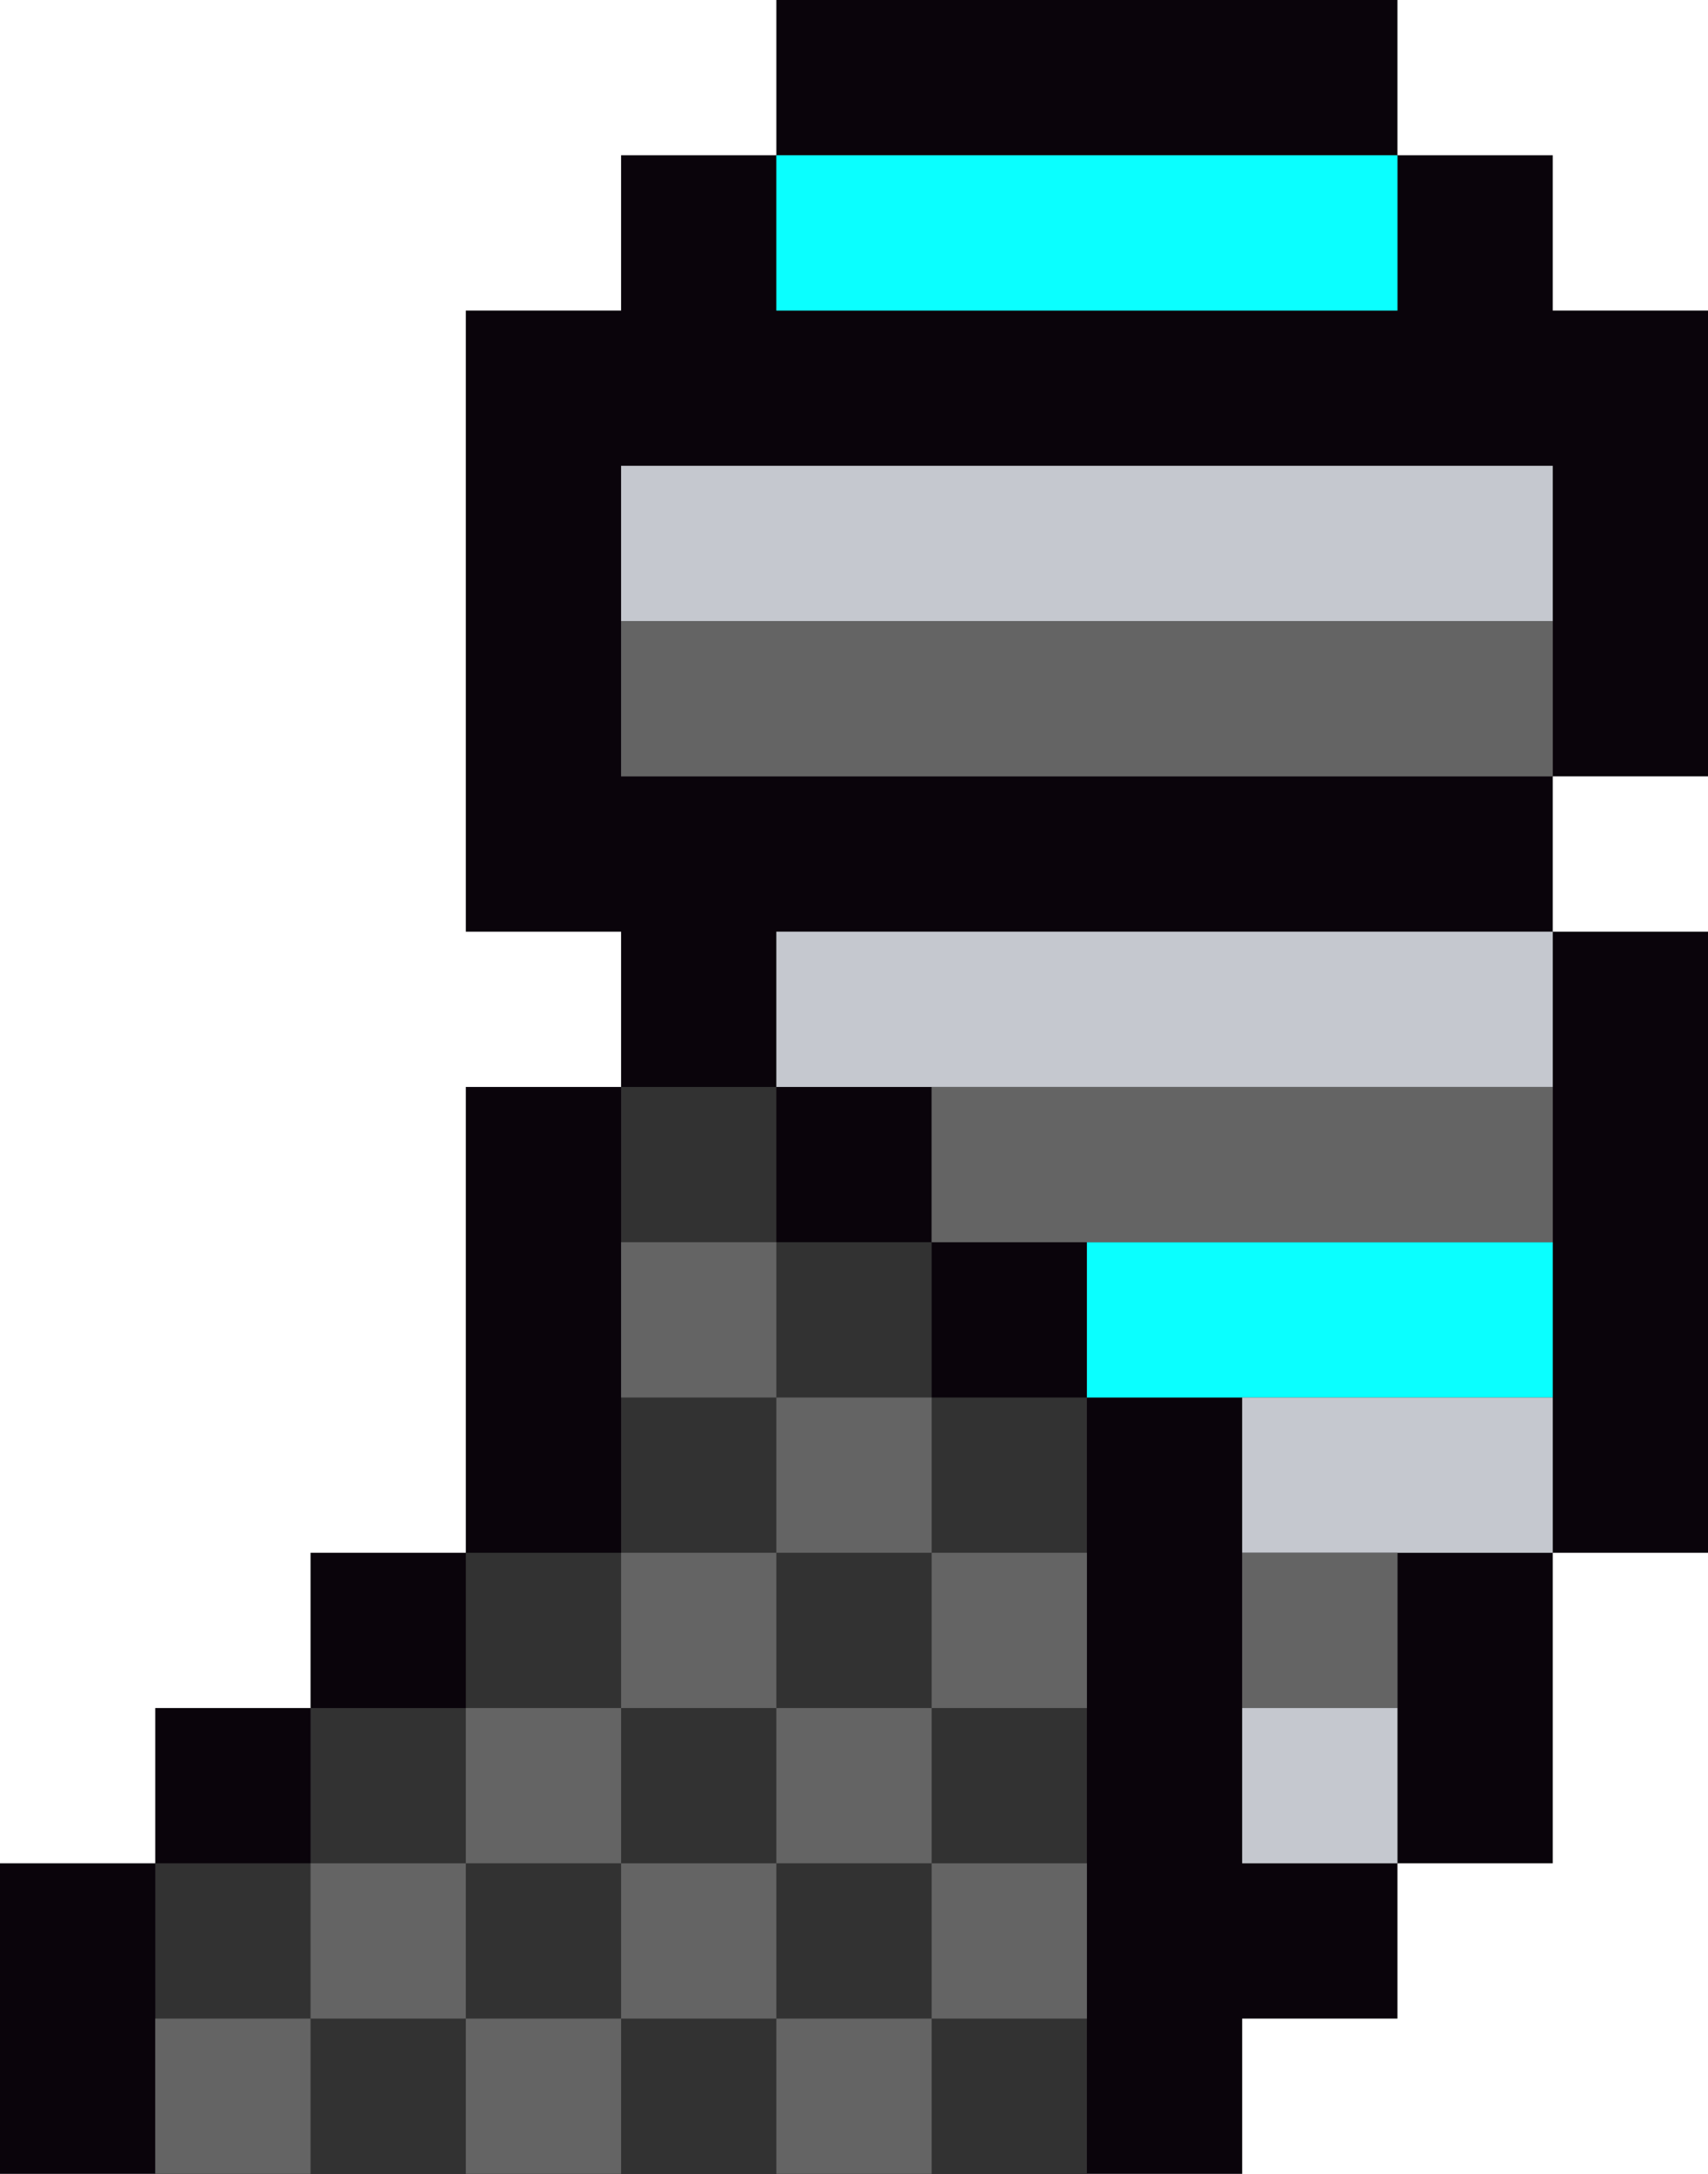 <svg xmlns="http://www.w3.org/2000/svg" viewBox="0 0 11 14"><path d="M5 1H4v1H3v4h1v1H3v3H2v1H1v1H0v2h8v-1h1v-1h1v-2h1V6h-1V5h1V2h-1V1H9V0H5v1z" fill="#0a040b"/><g fill="#323232"><path d="M5 2h4V1H5v1zm1 6H5V7H4v3H3v1H2v1H1v2h6V9H6V8z"/><path d="M6 7v1h1v1h1v3h1v-2h1V6H5v1h1zM4 5h6V3H4v2z"/></g><path d="M5 2h4V1H5v1zm3 7h2V8H7v1h1z" fill="#0affff"/><path d="M9 10h1V9H8v1h1zm-1 1h1v1H8zM6 7h4V6H5v1h1zM4 4h6V3H4v1z" fill="#c5c8cf"/><g fill="#646464"><path d="M4 8h1v1H4zm2 4h1v1H6zm2-2h1v1H8zm-2 0h1v1H6z"/><path d="M5 11h1v1H5z"/><path d="M4 12h1v1H4zm-2 0h1v1H2z"/><path d="M3 11h1v1H3z"/><path d="M4 10h1v1H4zm3-2h3V7H6v1h1z"/><path d="M5 9h1v1H5zm0 4h1v1H5zm-2 0h1v1H3zm-2 0h1v1H1zm3-8h6V4H4v1z"/></g></svg>